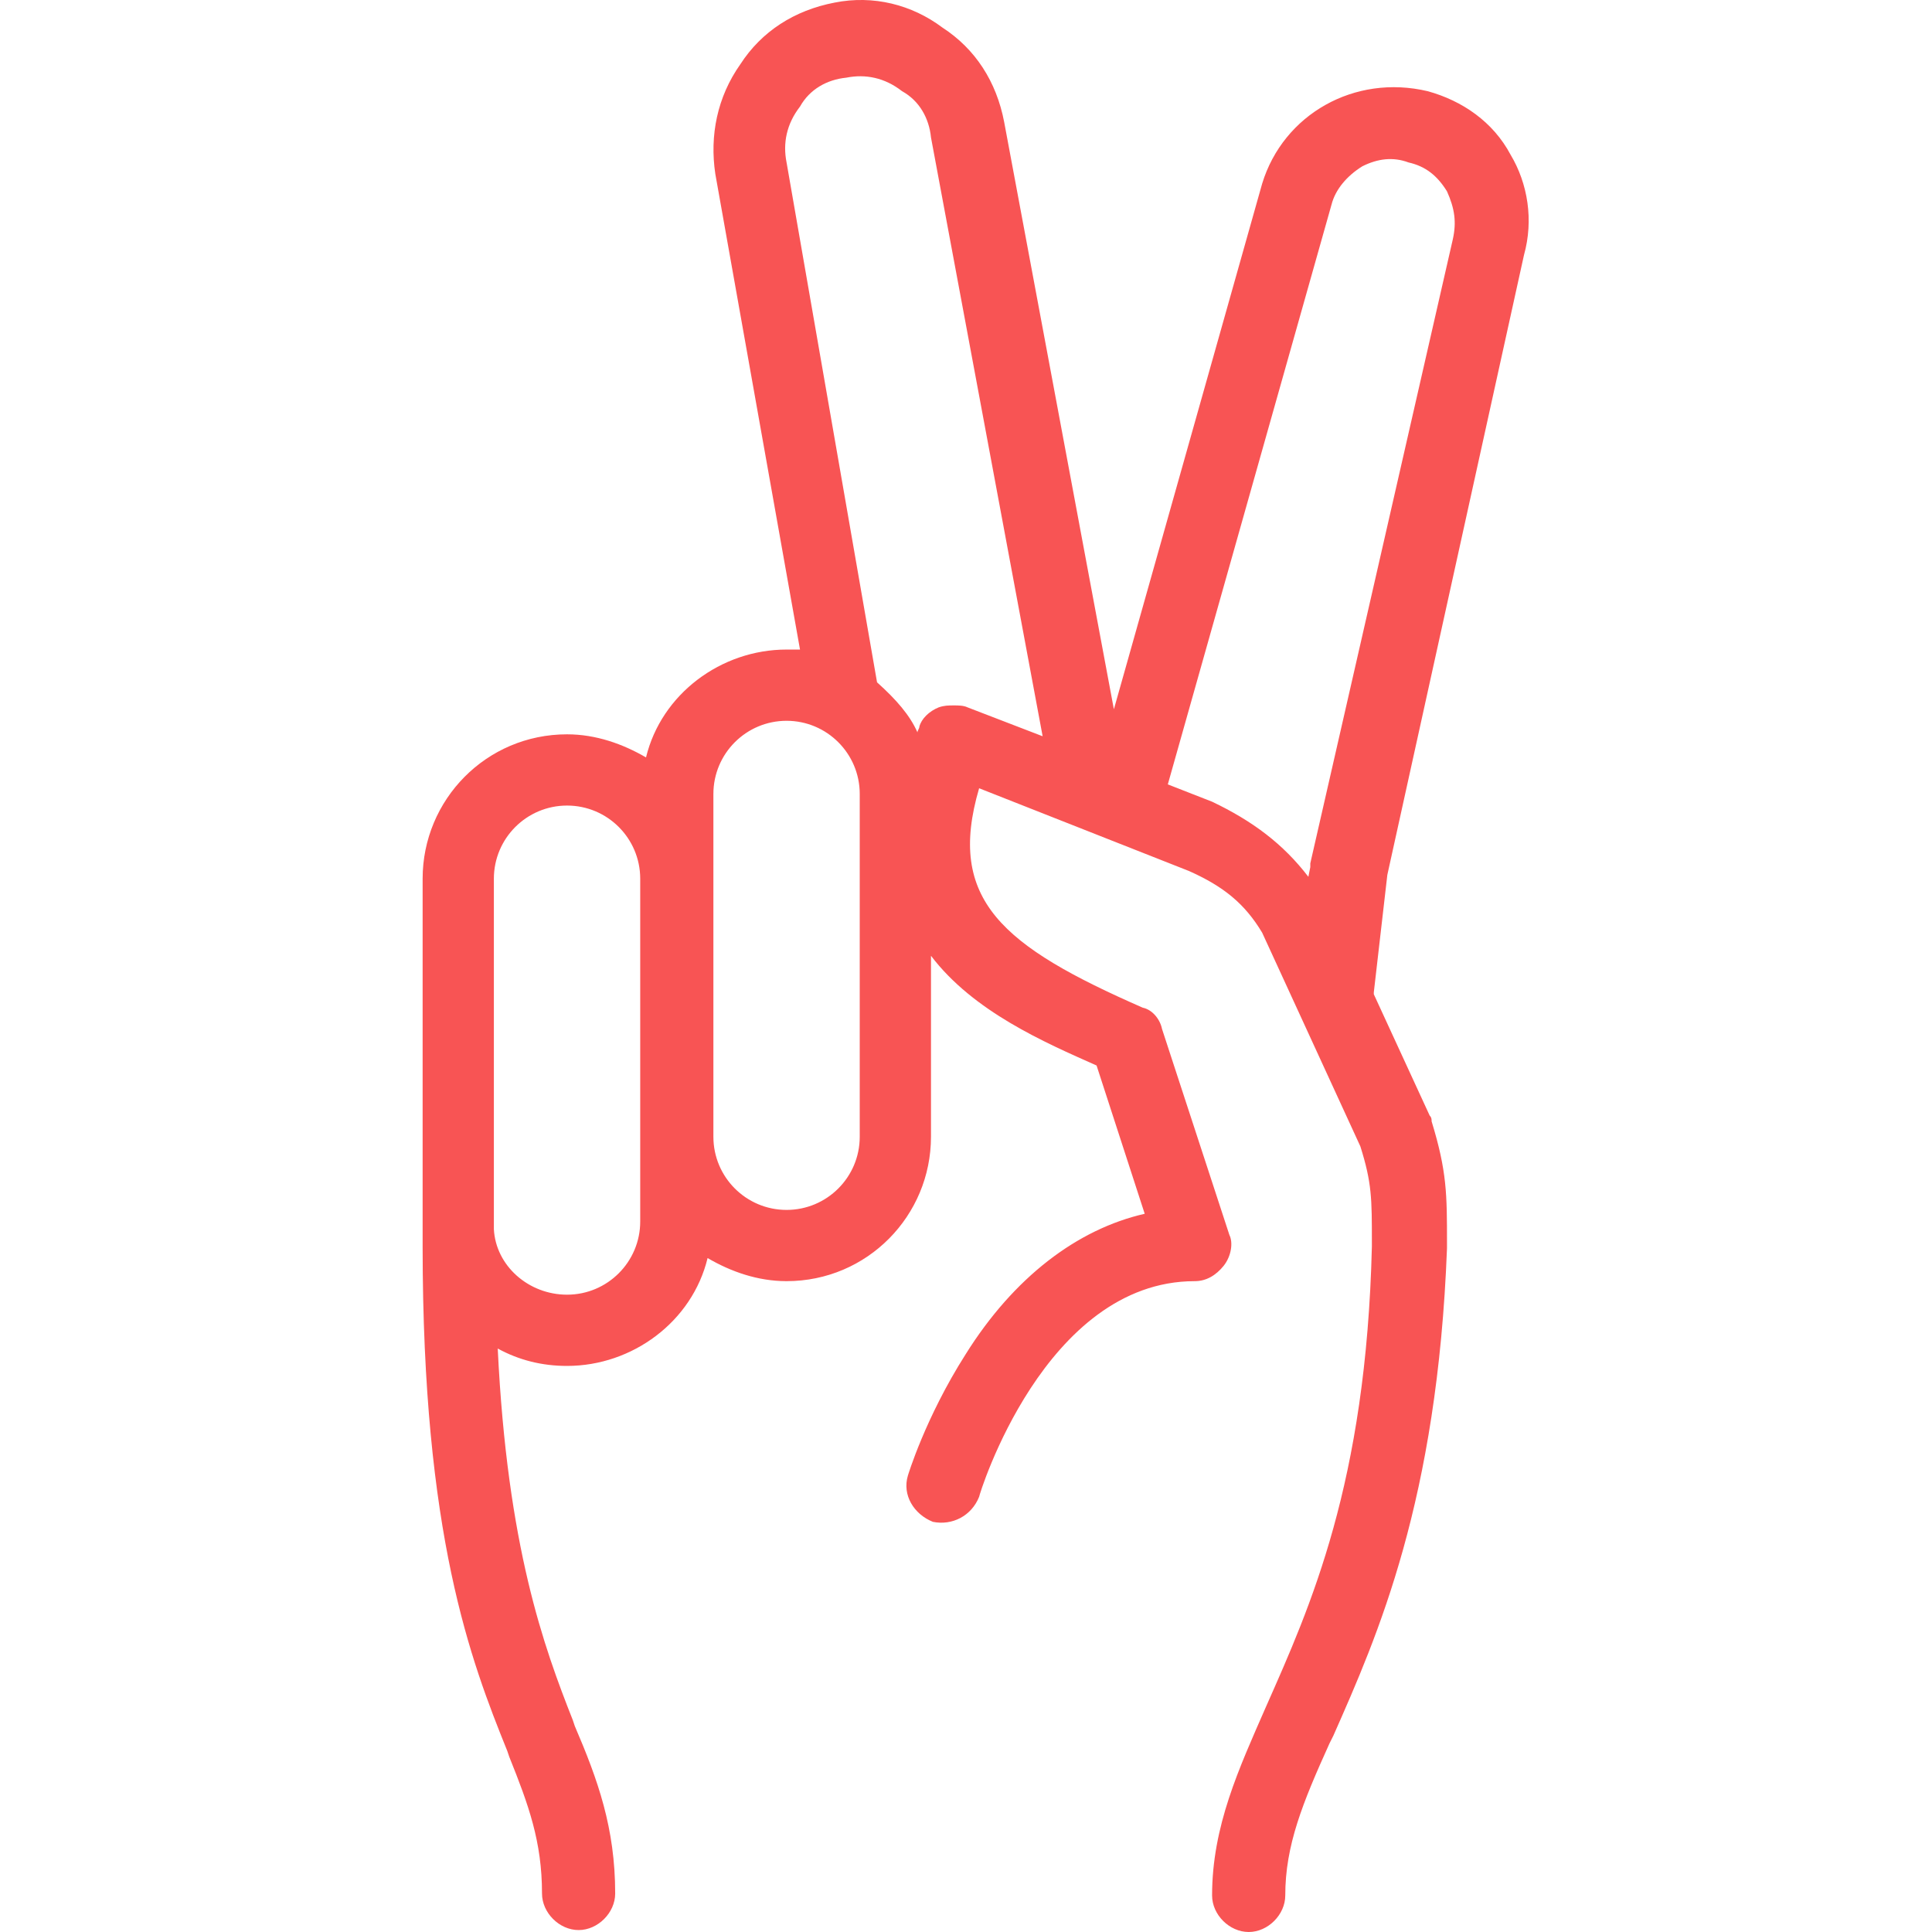 <svg width="24" height="24" viewBox="0 0 24 24" fill="none" xmlns="http://www.w3.org/2000/svg">
<path d="M18.932 3.166C19.052 2.735 18.98 2.281 18.765 1.922C18.549 1.515 18.167 1.252 17.736 1.133C16.827 0.917 15.942 1.42 15.679 2.281L13.837 8.811L12.474 1.515C12.378 1.013 12.115 0.607 11.708 0.343C11.326 0.056 10.847 -0.063 10.369 0.032C9.867 0.128 9.46 0.391 9.197 0.798C8.91 1.204 8.814 1.683 8.886 2.161L9.938 8.069H9.771C8.958 8.069 8.216 8.62 8.025 9.409C7.738 9.242 7.403 9.122 7.044 9.122C6.039 9.122 5.25 9.935 5.25 10.916V15.485C5.25 19.073 5.848 20.627 6.302 21.752L6.326 21.823C6.566 22.421 6.733 22.876 6.733 23.522C6.733 23.761 6.948 23.976 7.188 23.976C7.427 23.976 7.642 23.761 7.642 23.522C7.642 22.708 7.427 22.11 7.14 21.441L7.116 21.369C6.757 20.46 6.302 19.216 6.183 16.752C6.446 16.896 6.733 16.968 7.044 16.968C7.857 16.968 8.599 16.417 8.79 15.628C9.077 15.796 9.412 15.915 9.771 15.915C10.775 15.915 11.565 15.102 11.565 14.121V11.873C12.091 12.566 12.976 12.949 13.622 13.236L14.22 15.078C13.383 15.269 12.593 15.867 11.995 16.824C11.493 17.613 11.278 18.331 11.278 18.331C11.206 18.57 11.35 18.809 11.589 18.905C11.828 18.953 12.067 18.833 12.163 18.594C12.163 18.57 12.976 15.915 14.842 15.915C14.985 15.915 15.105 15.843 15.201 15.724C15.296 15.604 15.32 15.437 15.272 15.341L14.435 12.782C14.411 12.662 14.316 12.543 14.196 12.518C12.45 11.753 11.756 11.179 12.163 9.792L14.77 10.82C15.201 11.012 15.464 11.227 15.679 11.586L16.899 14.241C17.042 14.695 17.042 14.887 17.042 15.437V15.485C16.971 18.427 16.277 19.958 15.727 21.201C15.392 21.967 15.057 22.684 15.057 23.546C15.057 23.785 15.272 24 15.512 24C15.751 24 15.966 23.785 15.966 23.546C15.966 22.924 16.181 22.397 16.516 21.656L16.564 21.56C17.114 20.316 17.856 18.642 17.975 15.508V15.437C17.975 14.839 17.975 14.552 17.784 13.93C17.784 13.906 17.784 13.882 17.76 13.858L17.066 12.351V12.327L17.234 10.868L18.932 3.166ZM18.047 2.975L16.277 10.725V10.772L16.253 10.892C15.942 10.485 15.559 10.198 15.057 9.959L14.507 9.744L16.54 2.544C16.588 2.353 16.732 2.185 16.923 2.066C17.114 1.97 17.305 1.946 17.497 2.018C17.712 2.066 17.856 2.185 17.975 2.377C18.071 2.592 18.095 2.759 18.047 2.975ZM10.68 14.121C10.68 14.623 10.273 15.03 9.771 15.03C9.269 15.03 8.862 14.623 8.862 14.121V9.863C8.862 9.361 9.269 8.954 9.771 8.954C10.273 8.954 10.68 9.361 10.68 9.863V14.121ZM12.952 9.146L12.019 8.787C11.971 8.763 11.9 8.763 11.852 8.763C11.78 8.763 11.732 8.763 11.661 8.787C11.541 8.835 11.445 8.931 11.421 9.026C11.421 9.05 11.397 9.074 11.397 9.098C11.302 8.883 11.134 8.691 10.895 8.476L9.771 2.018C9.723 1.779 9.771 1.539 9.938 1.324C10.058 1.109 10.273 0.989 10.512 0.965C10.752 0.917 10.991 0.965 11.206 1.133C11.421 1.252 11.541 1.468 11.565 1.707L12.952 9.146ZM7.953 10.916V15.174C7.953 15.676 7.546 16.083 7.044 16.083C6.566 16.083 6.159 15.724 6.135 15.269V10.916C6.135 10.414 6.542 10.007 7.044 10.007C7.546 10.007 7.953 10.414 7.953 10.916Z" fill="#F85454"/>
</svg>
